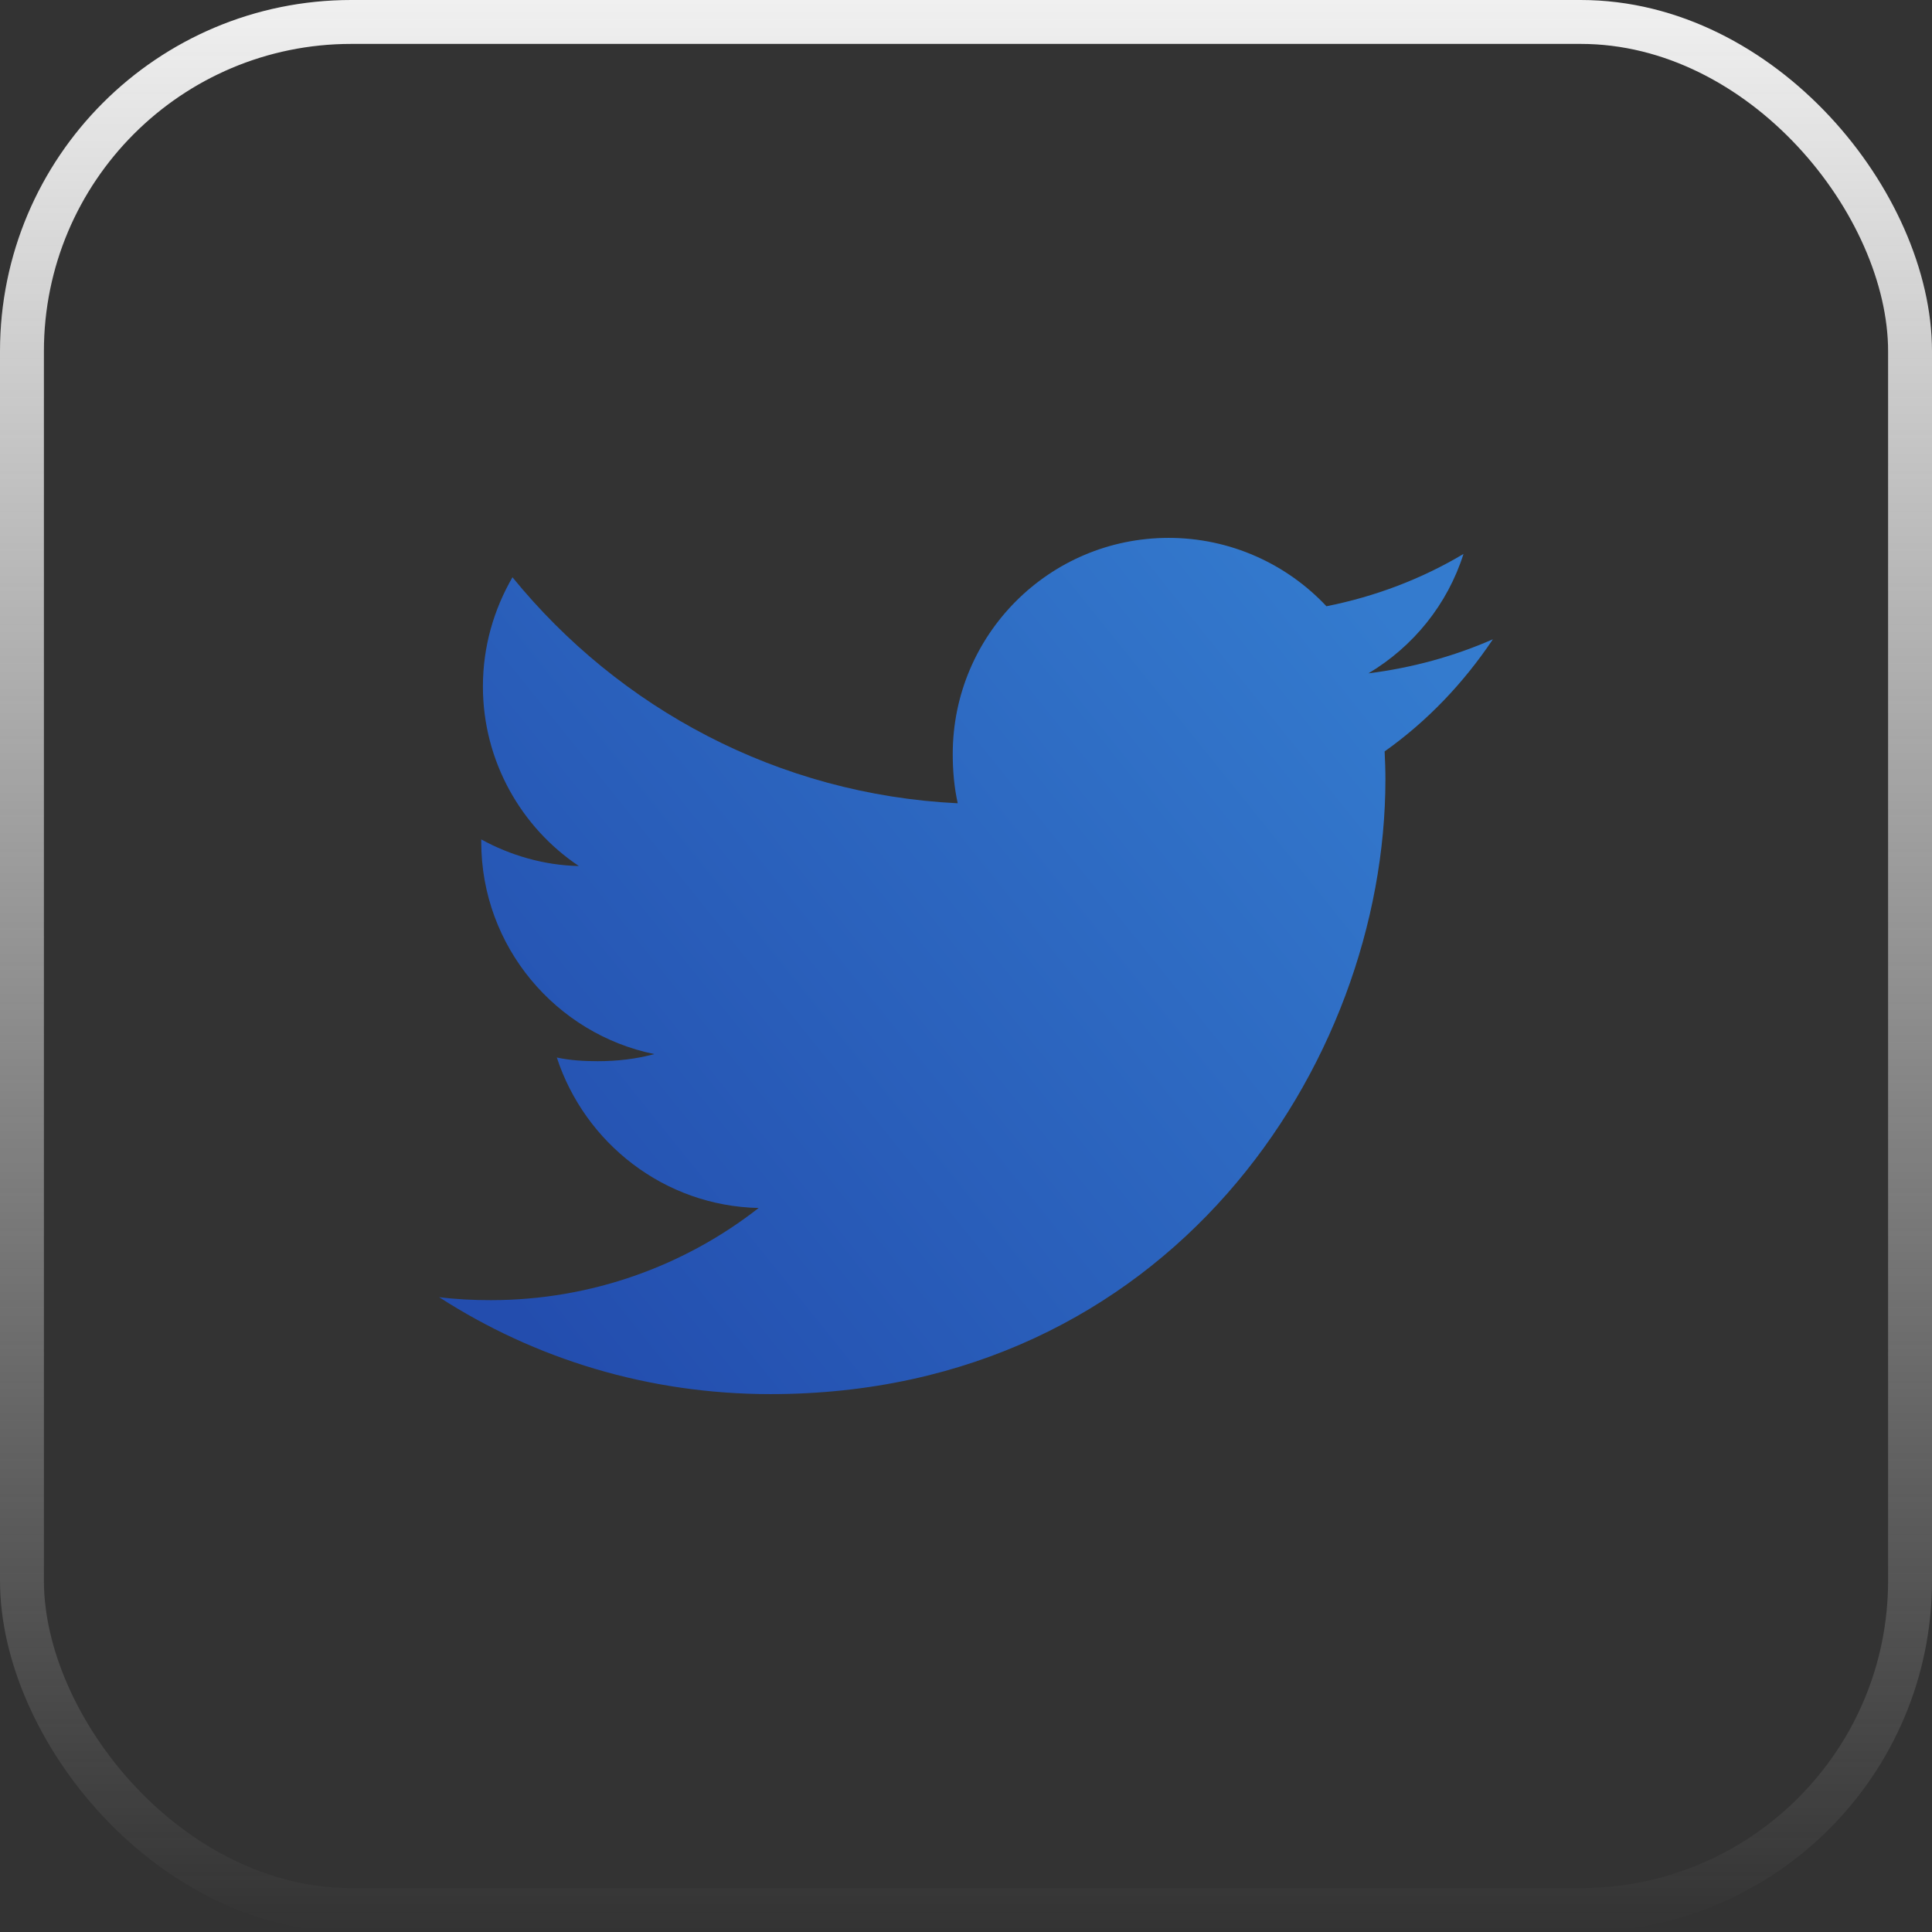 <svg width="44" height="44" viewBox="0 0 44 44" fill="none" xmlns="http://www.w3.org/2000/svg">
<rect x="0" y="0" width="44" height="44" fill="#333333" stroke="none"/>
<rect x="0.5" y="0.5" width="43" height="43" rx="7.5" stroke="url(#paint0_linear_105_582)"/>
<path d="M34 14.559C33.108 14.95 32.157 15.21 31.165 15.335C32.185 14.726 32.964 13.77 33.33 12.616C32.379 13.183 31.328 13.584 30.209 13.807C29.306 12.845 28.02 12.25 26.616 12.25C23.892 12.25 21.698 14.461 21.698 17.172C21.698 17.561 21.732 17.936 21.812 18.294C17.722 18.094 14.102 16.134 11.671 13.147C11.246 13.883 10.998 14.726 10.998 15.634C10.998 17.338 11.875 18.849 13.183 19.723C12.393 19.708 11.617 19.479 10.96 19.117C10.96 19.132 10.96 19.151 10.96 19.171C10.96 21.562 12.665 23.548 14.902 24.006C14.502 24.115 14.065 24.168 13.612 24.168C13.297 24.168 12.979 24.149 12.681 24.084C13.318 26.032 15.127 27.465 17.278 27.511C15.604 28.82 13.479 29.61 11.178 29.61C10.774 29.61 10.387 29.591 10 29.542C12.18 30.948 14.762 31.75 17.548 31.75C26.602 31.75 31.552 24.25 31.552 17.749C31.552 17.532 31.544 17.322 31.534 17.113C32.511 16.42 33.331 15.555 34 14.559Z" fill="url(#paint1_linear_105_582)"/>
<defs>
<linearGradient id="paint0_linear_105_582" x1="22" y1="0" x2="22" y2="44" gradientUnits="userSpaceOnUse">
<stop stop-color="#F0F0F0"/>
<stop offset="1" stop-color="#F0F0F0" stop-opacity="0"/>
</linearGradient>
<linearGradient id="paint1_linear_105_582" x1="10" y1="27.751" x2="29.892" y2="11.749" gradientUnits="userSpaceOnUse">
<stop stop-color="#234DAE"/>
<stop offset="1" stop-color="#347BCE"/>
</linearGradient>
</defs>
</svg>
